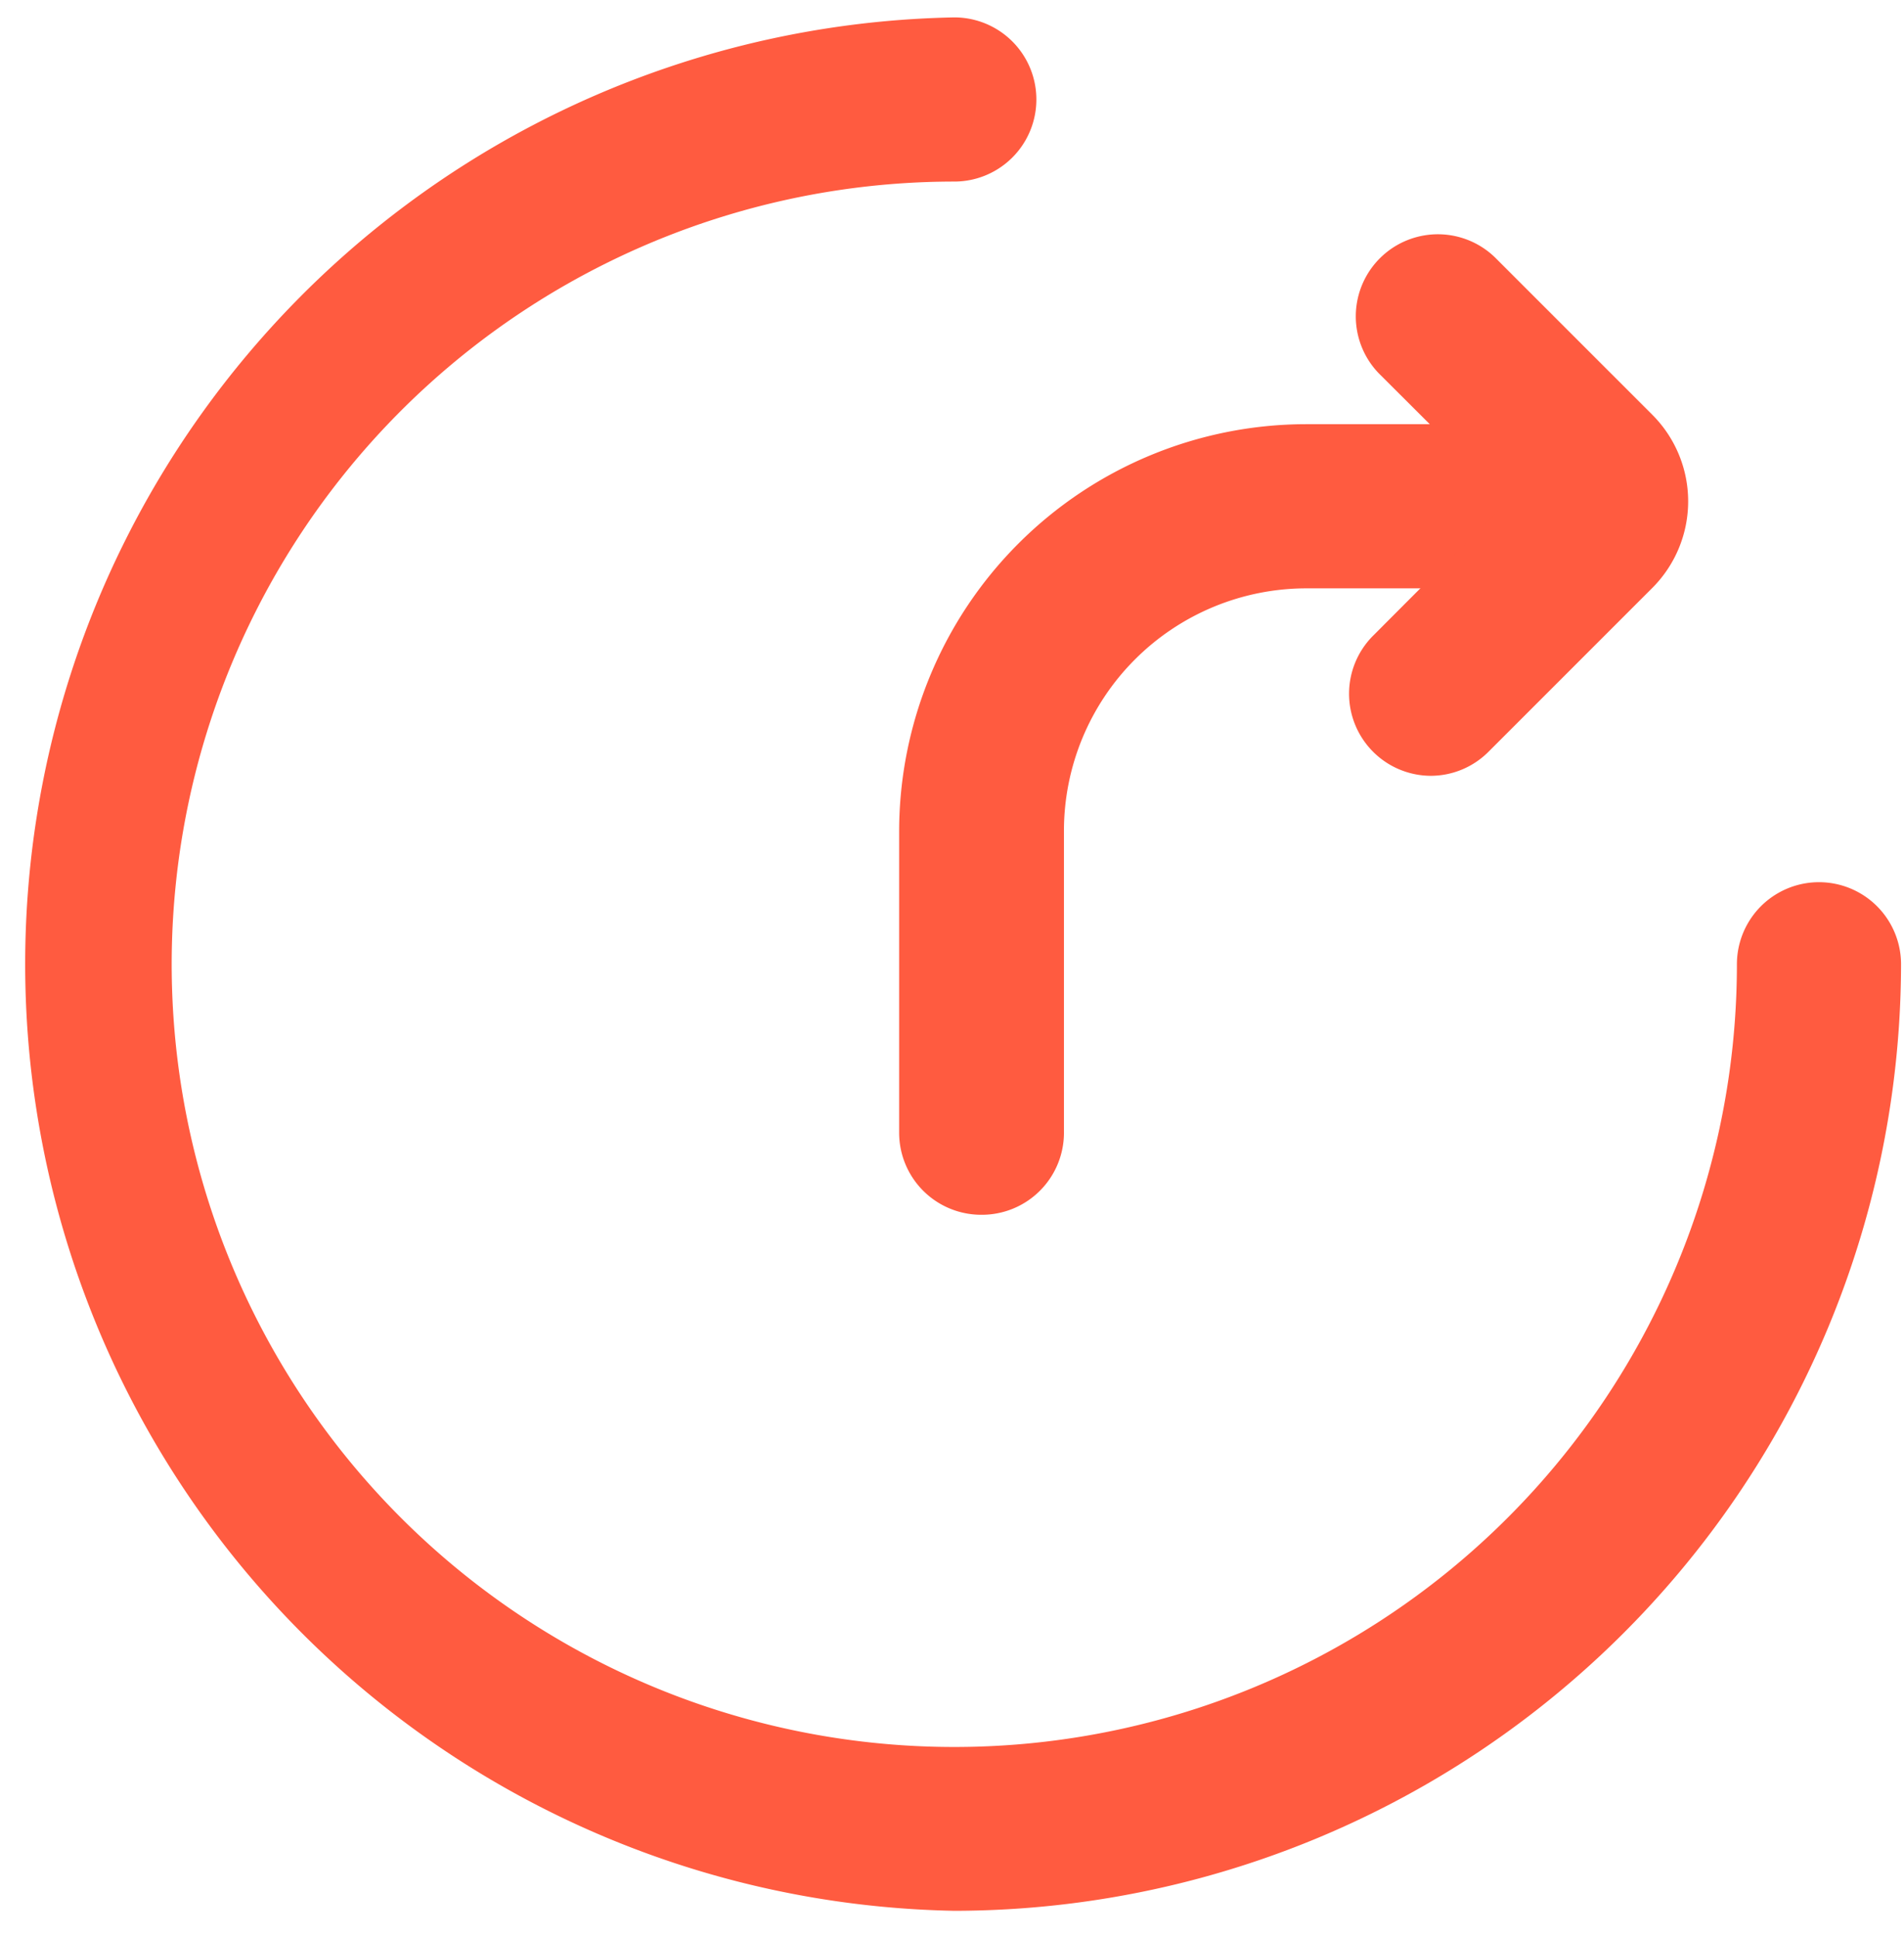 <svg id="图层_1" data-name="图层 1" xmlns="http://www.w3.org/2000/svg" viewBox="0 0 58 59"><defs><style>.cls-1{fill:#ff5b40;}</style></defs><title>6生成预览页分享icon</title><path class="cls-1" d="M29.07,58.2a28.84,28.84,0,0,1,0-57.67,2.5,2.5,0,0,1,0,5A23.84,23.84,0,1,0,52.91,29.37a2.5,2.5,0,0,1,5,0A28.87,28.87,0,0,1,29.07,58.2Z"/><path class="cls-1" d="M29.89,37a2.5,2.5,0,0,1-2.5-2.5V25.31A12.41,12.41,0,0,1,39.78,12.92H47a2.5,2.5,0,0,1,0,5h-7.2a7.39,7.39,0,0,0-7.39,7.39v9.15A2.5,2.5,0,0,1,29.89,37Z"/><path class="cls-1" d="M43.59,23.63a2.5,2.5,0,0,1-1.77-4.26l4.09-4.1L42,11.37a2.5,2.5,0,0,1,3.54-3.53l4.79,4.79a3.73,3.73,0,0,1,0,5.28l-5,5A2.49,2.49,0,0,1,43.59,23.63Zm3.22-7.46h0Z"/></svg>